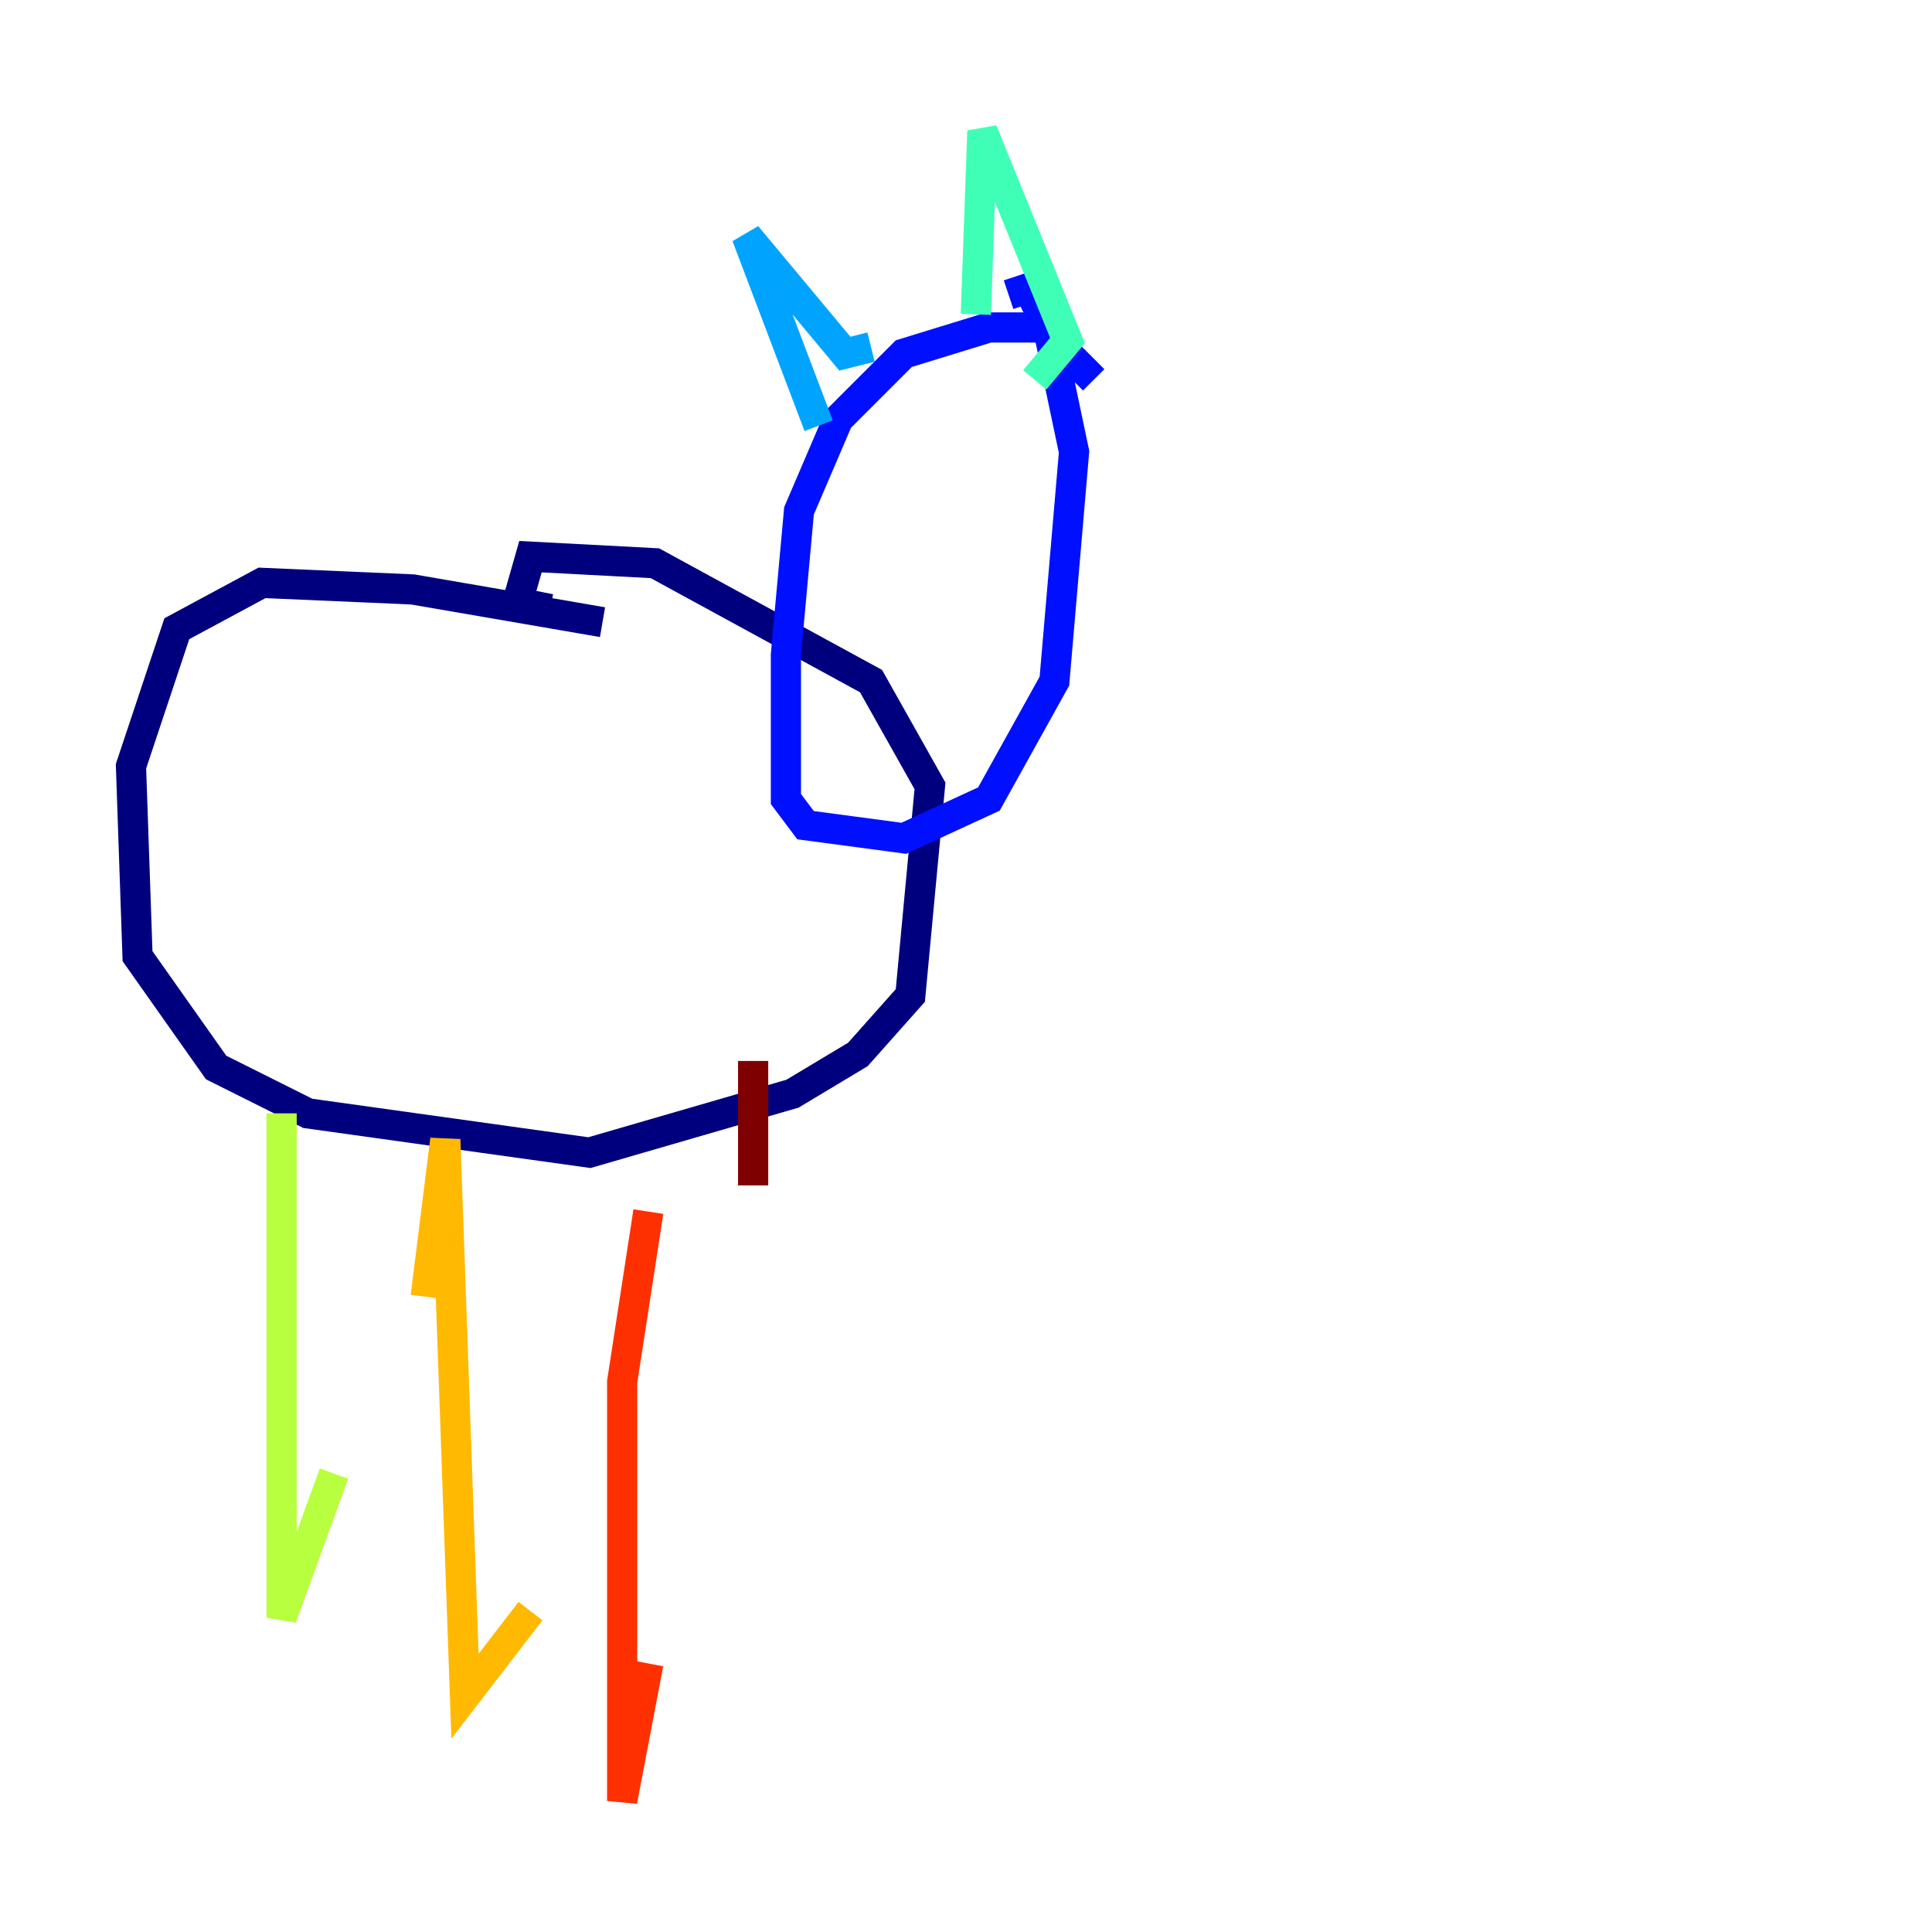 <?xml version="1.0" encoding="utf-8" ?>
<svg baseProfile="tiny" height="128" version="1.2" viewBox="0,0,128,128" width="128" xmlns="http://www.w3.org/2000/svg" xmlns:ev="http://www.w3.org/2001/xml-events" xmlns:xlink="http://www.w3.org/1999/xlink"><defs /><polyline fill="none" points="39.919,41.22 27.336,39.051 17.356,38.617 11.715,41.654 8.678,50.766 9.112,63.349 14.319,70.725 20.393,73.763 39.051,76.366 52.502,72.461 56.841,69.858 60.312,65.953 61.614,52.068 57.709,45.125 43.39,37.315 35.146,36.881 34.278,39.919 36.447,40.352" stroke="#00007f" stroke-width="2" /><polyline fill="none" points="72.461,25.166 68.99,21.695 65.519,21.695 59.878,23.43 55.539,27.77 52.936,33.844 52.068,43.39 52.068,52.936 53.37,54.671 59.878,55.539 65.519,52.936 69.858,45.125 71.159,29.939 69.424,21.695 68.122,19.091 66.82,19.525" stroke="#0010ff" stroke-width="2" /><polyline fill="none" points="54.237,28.203 49.464,15.62 55.973,23.43 57.709,22.997" stroke="#00a4ff" stroke-width="2" /><polyline fill="none" points="64.651,20.827 65.085,8.678 70.725,22.563 68.556,25.166" stroke="#3fffb7" stroke-width="2" /><polyline fill="none" points="18.658,73.763 18.658,107.173 22.129,97.627" stroke="#b7ff3f" stroke-width="2" /><polyline fill="none" points="28.203,85.912 29.505,75.498 30.807,112.38 35.146,106.739" stroke="#ffb900" stroke-width="2" /><polyline fill="none" points="42.956,80.271 41.22,91.552 41.22,119.322 42.956,110.21" stroke="#ff3000" stroke-width="2" /><polyline fill="none" points="49.898,70.291 49.898,78.536" stroke="#7f0000" stroke-width="2" /></svg>